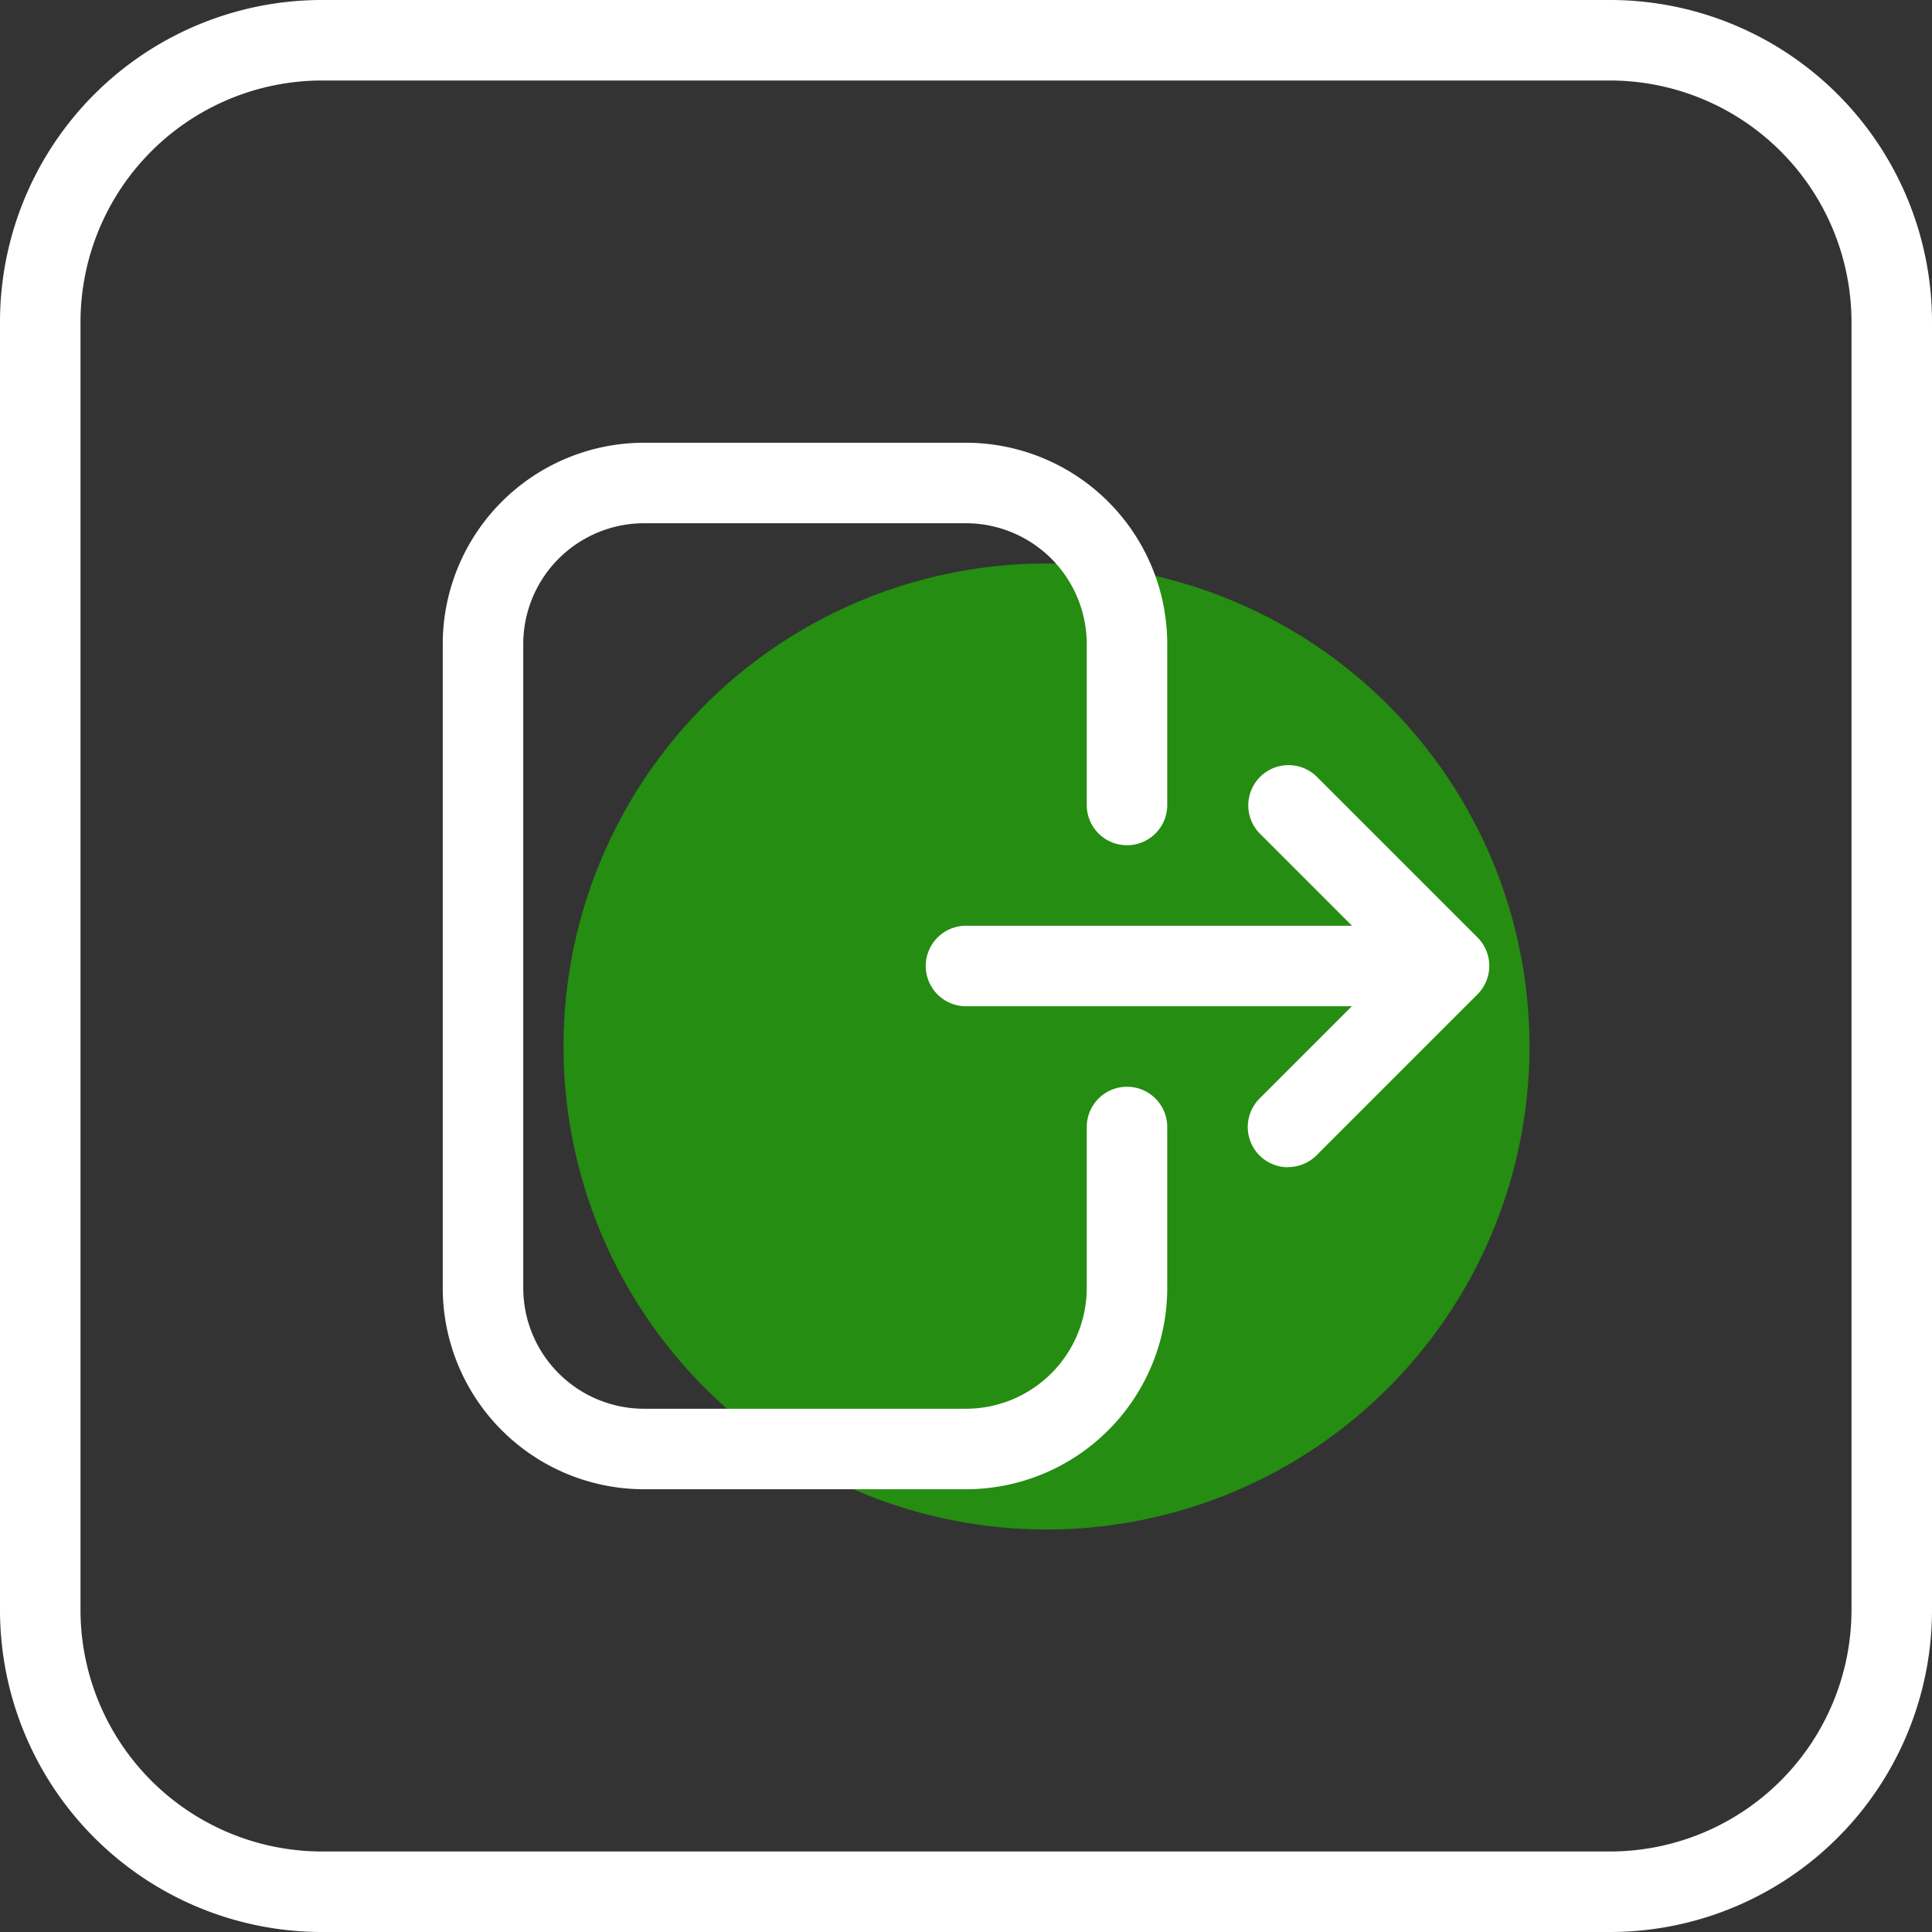 <!-- icon666.com - MILLIONS OF FREE VECTOR ICONS --><svg viewBox="0 0 24 24" xmlns="http://www.w3.org/2000/svg"><rect x="0" y="0" width="24" height="24" fill="#333333" stroke="none"/><g id="Layer_4" data-name="Layer 4"><circle cx="13" cy="13" fill="#ffdf47" r="6" style="fill: rgb(37, 141, 17);"></circle></g><g id="Layer_2" data-name="Layer 2"><path d="m20 1a3.003 3.003 0 0 1 3 3v16a3.003 3.003 0 0 1 -3 3h-16a3.003 3.003 0 0 1 -3-3v-16a3.003 3.003 0 0 1 3-3zm0-1h-16a4 4 0 0 0 -4 4v16a4 4 0 0 0 4 4h16a4 4 0 0 0 4-4v-16a4 4 0 0 0 -4-4z" fill="#000000" style="fill: rgb(255, 255, 255);"></path></g><g id="Layer_3" data-name="Layer 3"><path d="m12 18.5h-4a2.502 2.502 0 0 1 -2.5-2.5v-8a2.502 2.502 0 0 1 2.5-2.5h4a2.502 2.502 0 0 1 2.5 2.5v2a.5.5 0 0 1 -1 0v-2a1.502 1.502 0 0 0 -1.5-1.5h-4a1.502 1.502 0 0 0 -1.5 1.5v8a1.502 1.502 0 0 0 1.5 1.5h4a1.502 1.502 0 0 0 1.5-1.5v-2a.5.5 0 0 1 1 0v2a2.502 2.502 0 0 1 -2.5 2.5z" fill="#000000" style="fill: rgb(255, 255, 255);"></path><path d="m17 12.5h-5a.5.5 0 0 1 0-1h5a.5.5 0 0 1 0 1z" fill="#000000" style="fill: rgb(255, 255, 255);"></path><path d="m16 14.5a.5.5 0 0 1 -.353-.854l1.647-1.647-1.647-1.647a.5.5 0 0 1 .707-.707l2 2a.5.5 0 0 1 0 .707l-2 2a.498.498 0 0 1 -.353.146z" fill="#000000" style="fill: rgb(255, 255, 255);"></path></g></svg>